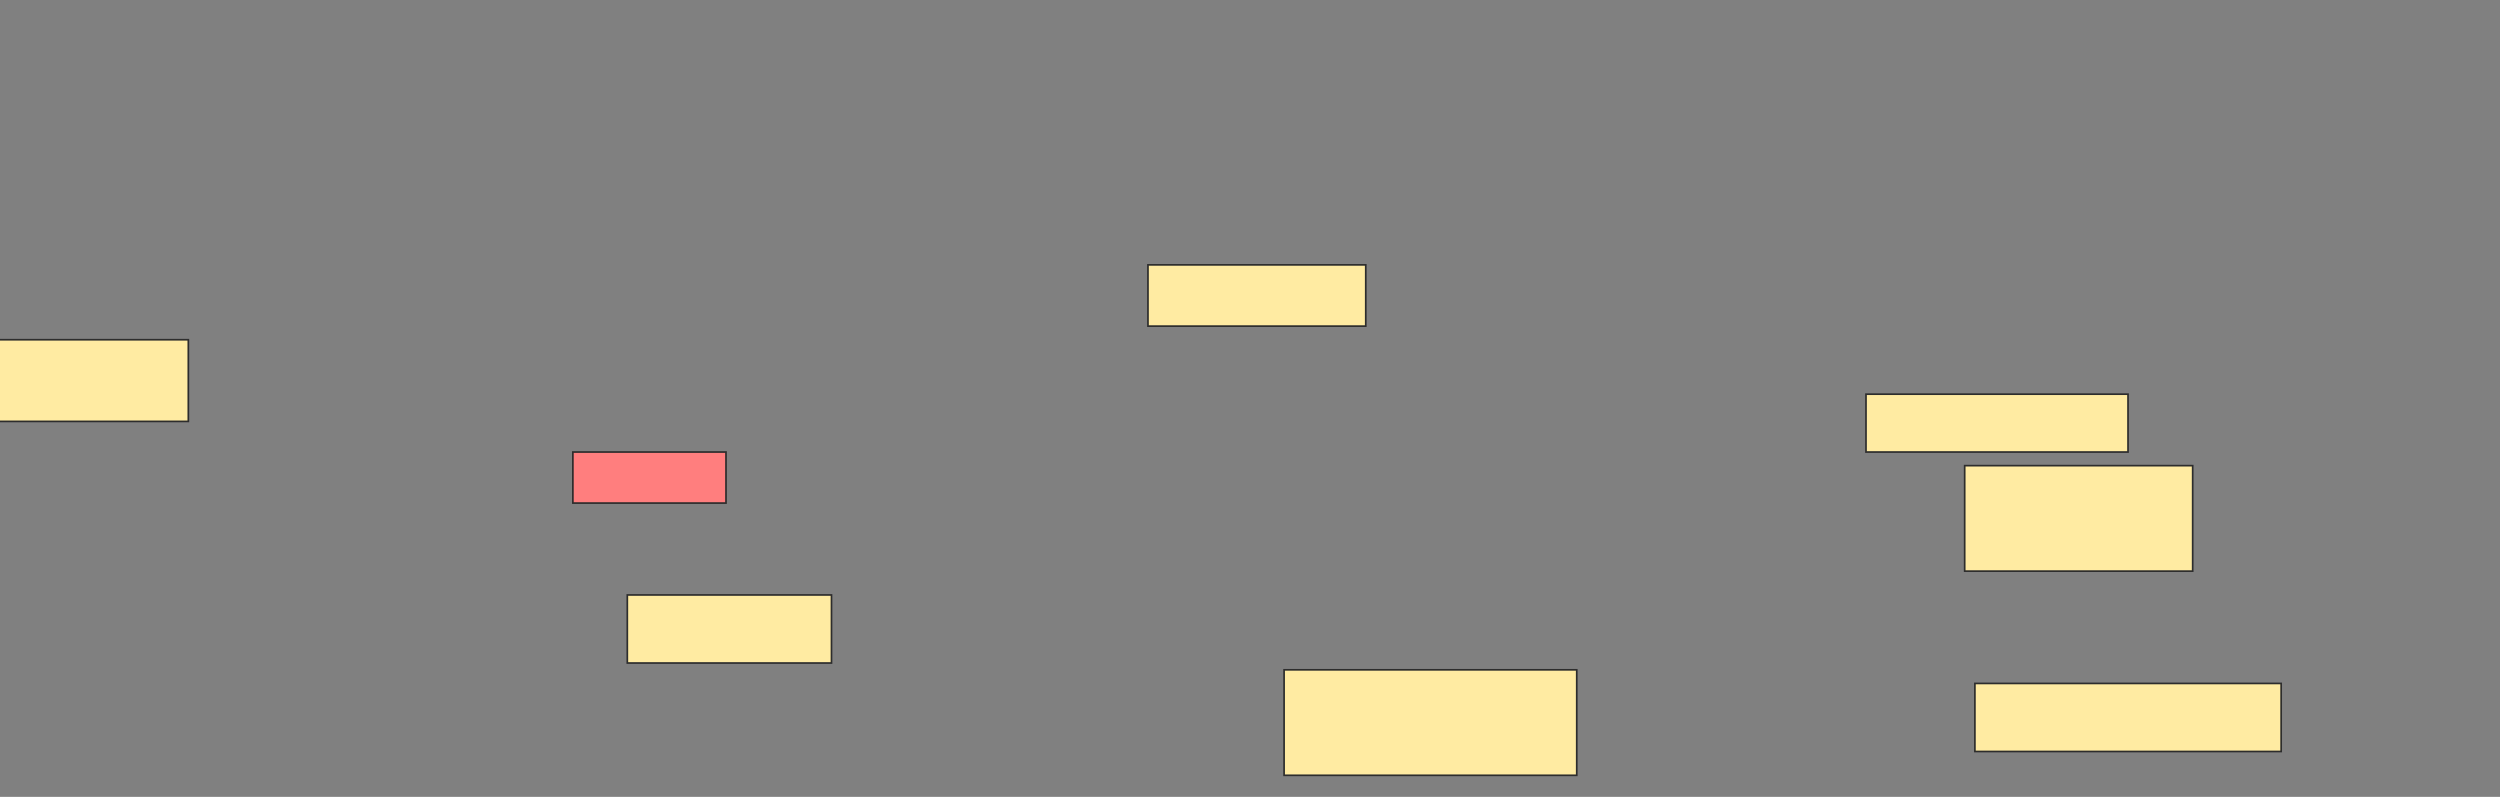 <svg xmlns="http://www.w3.org/2000/svg" width="1462" height="466">
 <rect width="100%" height="100%" fill="#808080" stroke="none"/>
 <!-- Created with Image Occlusion Enhanced -->
 <g>
  <title>Labels</title>
 </g>
 <g>
  <title>Masks</title>
  <g id="97a32a00a4a24ff69b19c9ff8fe55ccd-ao-1">
   <rect height="47.761" width="123.383" y="198.677" x="-13.244" stroke="#2D2D2D" fill="#FFEBA2"/>
   <rect height="35.821" width="127.363" y="154.896" x="671.333" stroke="#2D2D2D" fill="#FFEBA2"/>
   <rect height="33.831" width="153.234" y="230.517" x="1091.234" stroke="#2D2D2D" fill="#FFEBA2"/>
  </g>
  <rect id="97a32a00a4a24ff69b19c9ff8fe55ccd-ao-2" height="29.851" width="89.552" y="264.348" x="335.015" stroke="#2D2D2D" fill="#FF7E7E" class="qshape"/>
  <g id="97a32a00a4a24ff69b19c9ff8fe55ccd-ao-3">
   <rect height="39.801" width="119.403" y="347.93" x="366.856" stroke="#2D2D2D" fill="#FFEBA2"/>
   <rect height="39.801" width="179.104" y="399.672" x="1154.915" stroke="#2D2D2D" fill="#FFEBA2"/>
  </g>
  <rect id="97a32a00a4a24ff69b19c9ff8fe55ccd-ao-4" height="61.692" width="171.144" y="391.711" x="750.935" stroke="#2D2D2D" fill="#FFEBA2"/>
  <rect id="97a32a00a4a24ff69b19c9ff8fe55ccd-ao-5" height="61.692" width="133.333" y="272.308" x="1148.945" stroke="#2D2D2D" fill="#FFEBA2"/>
 </g>
</svg>